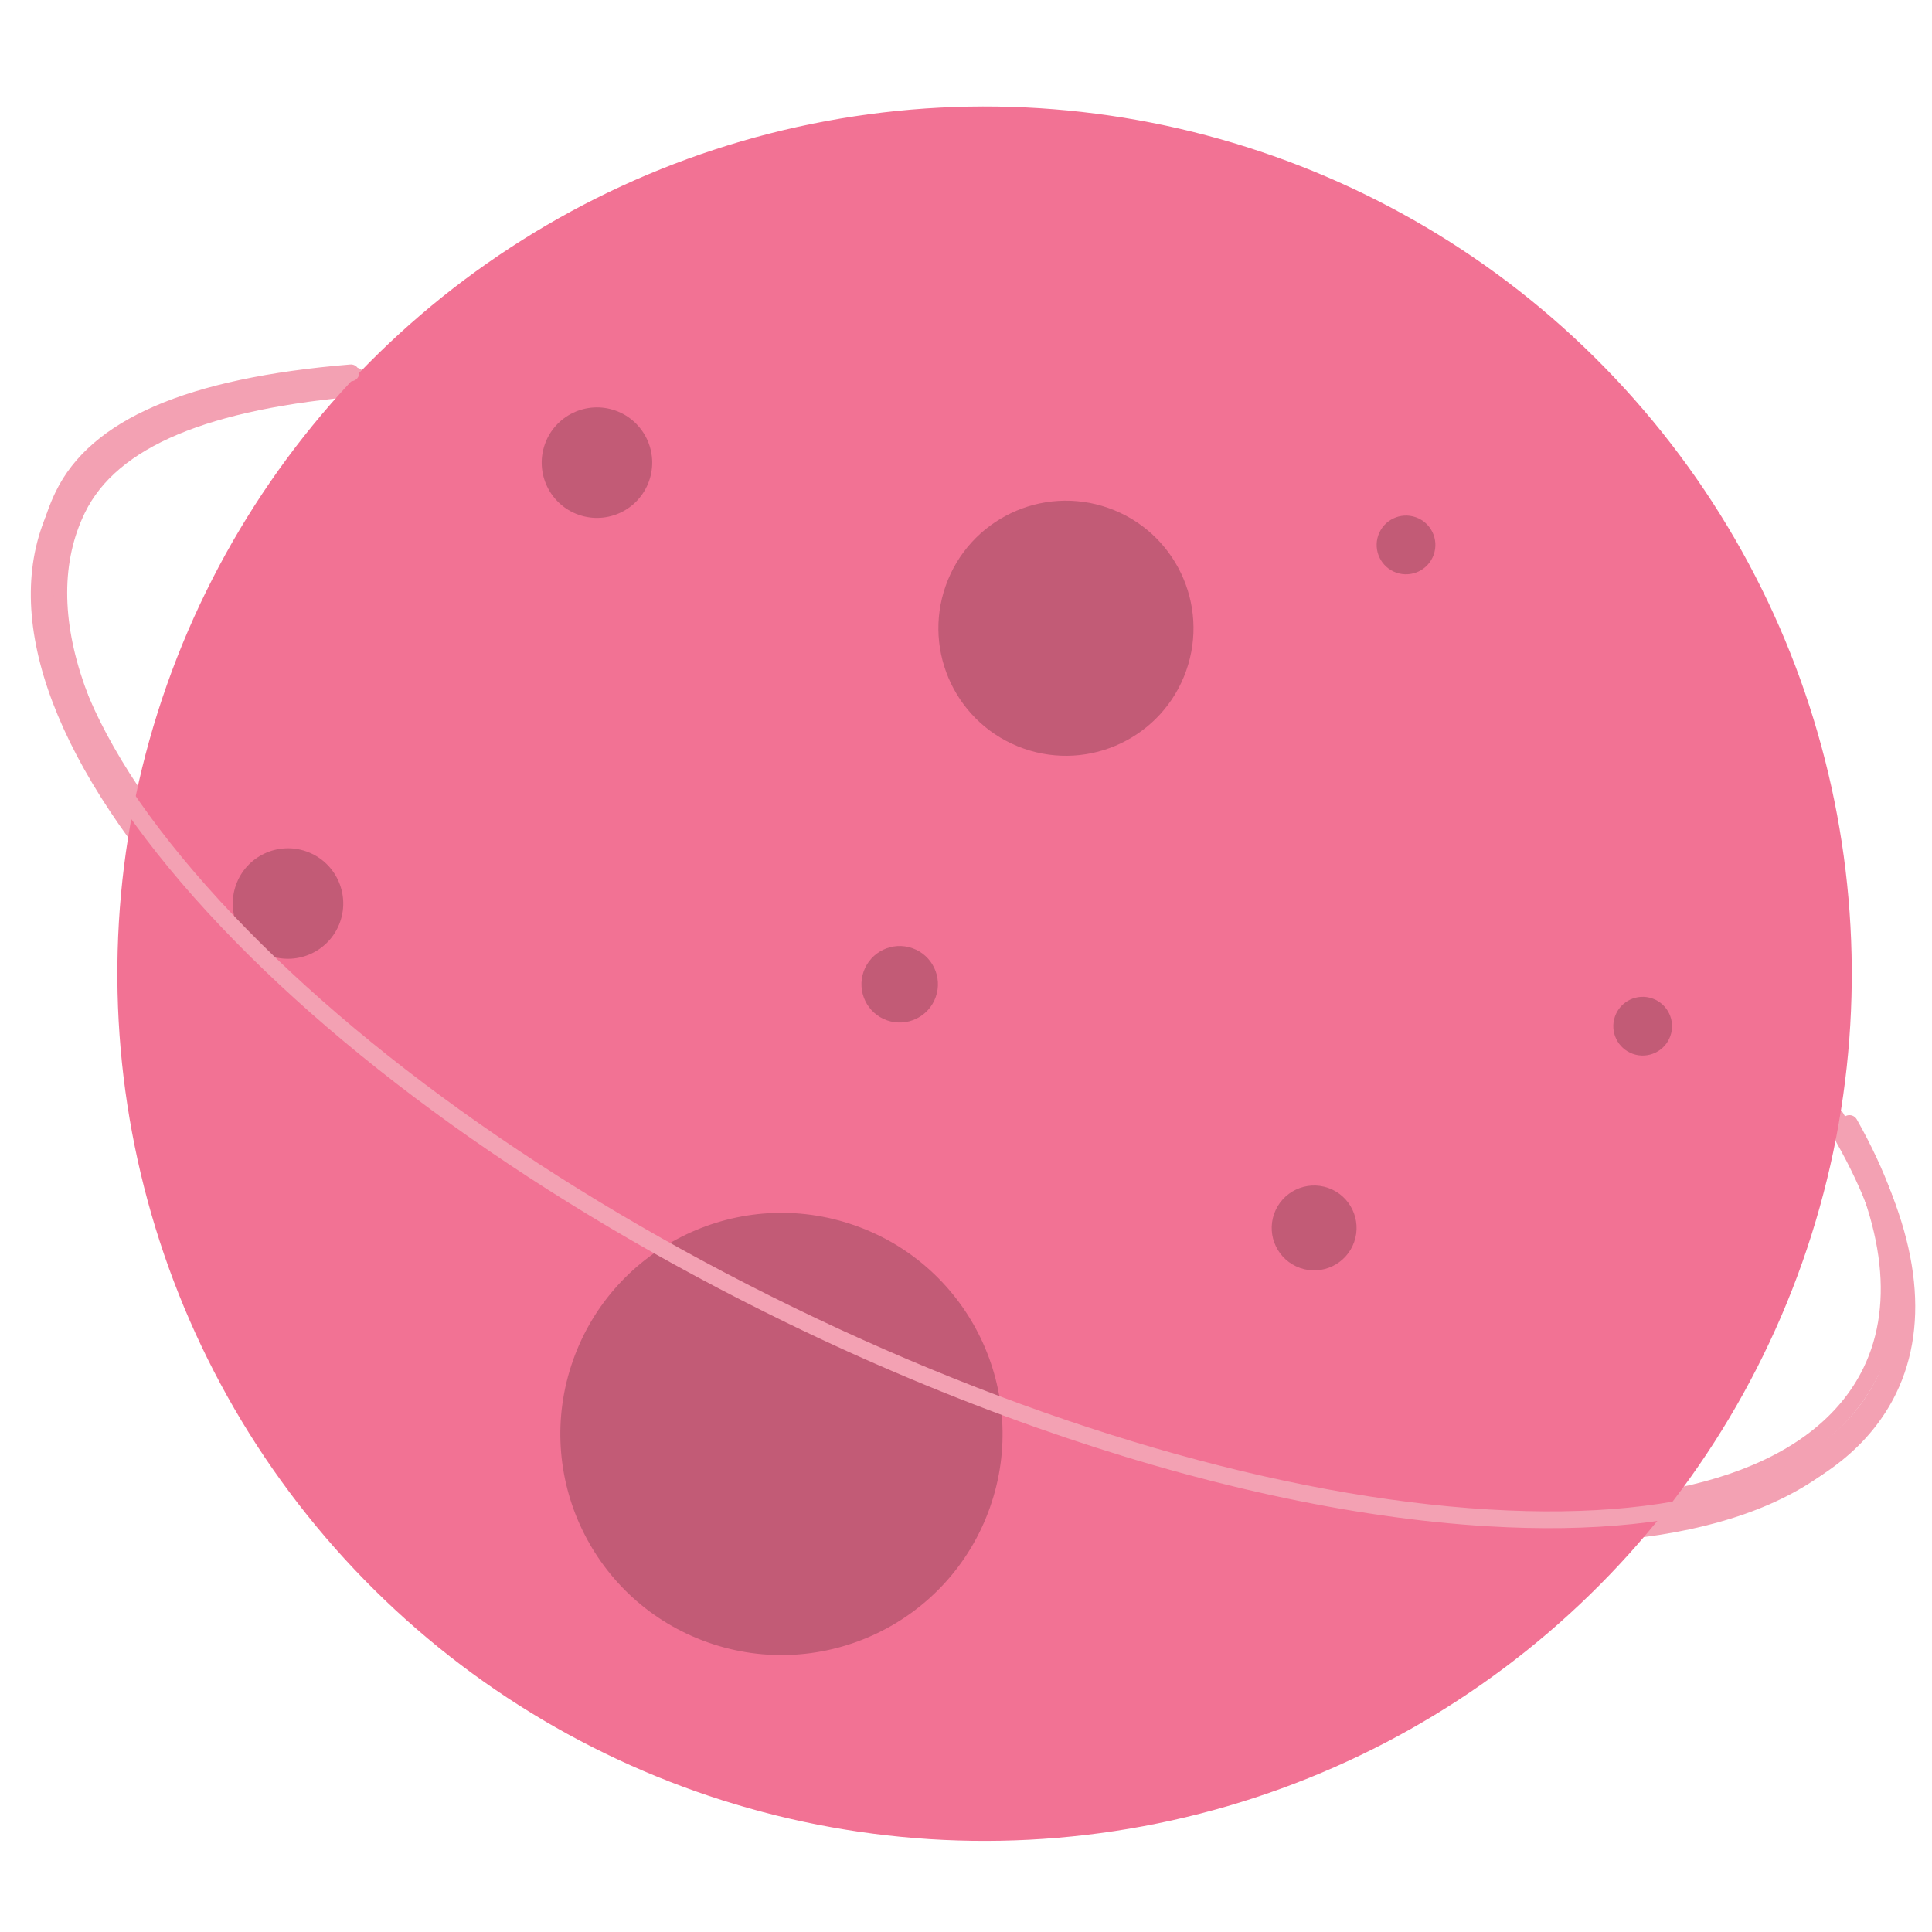 <svg viewBox="0 0 64 64" xmlns="http://www.w3.org/2000/svg" xmlns:bx="https://boxy-svg.com">
  <defs></defs>
  <g transform="matrix(1.283, 0.453, -0.453, 1.283, -18.481, -34.245)" style="" bx:origin="0.537 0.498">
    <path d="M 56.55 43.972 C 54.352 43.969 52.155 43.842 49.972 43.592 C 43.402 42.846 37.342 41.083 32.91 38.628 C 28.424 36.143 26.129 33.233 26.447 30.435 C 26.667 28.496 28.541 26.76 32.176 25.13 C 32.319 25.065 32.48 25.181 32.463 25.338 C 32.455 25.411 32.409 25.473 32.343 25.504 C 28.852 27.07 27.056 28.698 26.854 30.481 C 26.556 33.104 28.778 35.87 33.109 38.27 C 37.496 40.699 43.5 42.444 50.017 43.185 C 56.534 43.925 62.778 43.57 67.597 42.186 C 72.357 40.82 75.142 38.621 75.44 35.999 C 75.641 34.224 74.664 32.343 72.613 30.558 C 72.495 30.454 72.532 30.261 72.682 30.209 C 72.751 30.185 72.827 30.2 72.883 30.248 C 75.039 32.126 76.065 34.13 75.847 36.045 C 75.529 38.843 72.64 41.164 67.71 42.58 C 64.501 43.502 60.67 43.972 56.55 43.972 Z" style="fill: rgb(243, 161, 179);"></path>
    <path d="M 56.398 43.384 C 54.227 43.382 52.057 43.255 49.9 43.009 C 43.411 42.272 37.425 40.531 33.048 38.106 C 28.617 35.651 26.351 32.777 26.665 30.013 C 26.881 28.098 28.733 26.383 32.323 24.773 C 32.464 24.71 32.623 24.824 32.606 24.979 C 32.599 25.051 32.553 25.112 32.488 25.143 C 29.04 26.69 27.266 28.298 27.066 30.059 C 26.772 32.65 28.967 35.382 33.244 37.752 C 37.577 40.151 43.508 41.875 49.945 42.607 C 56.382 43.338 62.549 42.987 67.309 41.62 C 72.011 40.271 74.762 38.099 75.056 35.509 C 75.254 33.756 74.29 31.898 72.263 30.135 C 72.147 30.032 72.184 29.841 72.332 29.79 C 72.399 29.767 72.475 29.781 72.531 29.829 C 74.659 31.684 75.673 33.664 75.458 35.555 C 75.143 38.318 72.29 40.611 67.421 42.009 C 64.251 42.92 60.467 43.384 56.398 43.384 Z" style="fill: rgb(243, 161, 179);"></path>
    <path d="M 56.822 43.711 C 54.636 43.708 52.452 43.582 50.281 43.333 C 43.748 42.591 37.722 40.839 33.315 38.397 C 28.853 35.926 26.572 33.032 26.888 30.249 C 27.107 28.322 28.97 26.594 32.584 24.975 C 32.727 24.91 32.887 25.026 32.871 25.181 C 32.863 25.254 32.816 25.315 32.751 25.347 C 29.279 26.904 27.493 28.522 27.292 30.296 C 26.996 32.904 29.206 35.654 33.512 38.04 C 37.874 40.457 43.845 42.192 50.326 42.929 C 56.807 43.664 63.016 43.312 67.808 41.935 C 72.541 40.576 75.311 38.39 75.607 35.783 C 75.807 34.018 74.836 32.148 72.796 30.372 C 72.679 30.269 72.716 30.077 72.865 30.025 C 72.934 30.001 73.01 30.016 73.064 30.064 C 75.209 31.932 76.229 33.924 76.012 35.829 C 75.695 38.611 72.823 40.919 67.921 42.328 C 64.73 43.244 60.919 43.711 56.822 43.711 Z" style="fill: rgb(243, 161, 179);"></path>
    <circle cx="51.683" cy="33.583" r="21.113" fill="#f27294"></circle>
    <circle cx="50.751" cy="24.993" r="3.105" opacity="0.2"></circle>
    <circle cx="50.751" cy="45.796" r="5.382" opacity="0.2"></circle>
    <circle cx="35.123" cy="37.619" r="1.345" opacity="0.2"></circle>
    <circle cx="57.883" cy="20.324" r="0.715" opacity="0.2"></circle>
    <circle cx="49.82" cy="34.514" r="0.931" opacity="0.2"></circle>
    <circle cx="67.217" cy="29.454" r="0.715" opacity="0.2"></circle>
    <circle cx="61.31" cy="36.749" r="1.033" opacity="0.2"></circle>
    <circle cx="38.642" cy="24.993" r="1.345" opacity="0.2"></circle>
    <path d="M 56.555 43.582 C 54.357 43.579 52.16 43.452 49.977 43.202 C 43.407 42.456 37.347 40.693 32.915 38.238 C 28.429 35.753 26.134 32.843 26.452 30.045 C 26.672 28.106 28.546 26.37 32.181 24.74 C 32.324 24.675 32.485 24.791 32.468 24.948 C 32.46 25.021 32.414 25.083 32.348 25.114 C 28.857 26.68 27.061 28.308 26.859 30.091 C 26.561 32.714 28.783 35.48 33.114 37.88 C 37.501 40.309 43.505 42.054 50.022 42.795 C 56.539 43.535 62.783 43.18 67.602 41.796 C 72.362 40.43 75.147 38.231 75.445 35.609 C 75.646 33.834 74.669 31.953 72.618 30.168 C 72.5 30.064 72.537 29.871 72.687 29.819 C 72.756 29.795 72.832 29.81 72.888 29.858 C 75.044 31.736 76.07 33.74 75.852 35.655 C 75.534 38.453 72.645 40.774 67.715 42.19 C 64.506 43.112 60.675 43.582 56.555 43.582 Z" style="fill: rgb(243, 161, 179);"></path>
  </g>
</svg>
